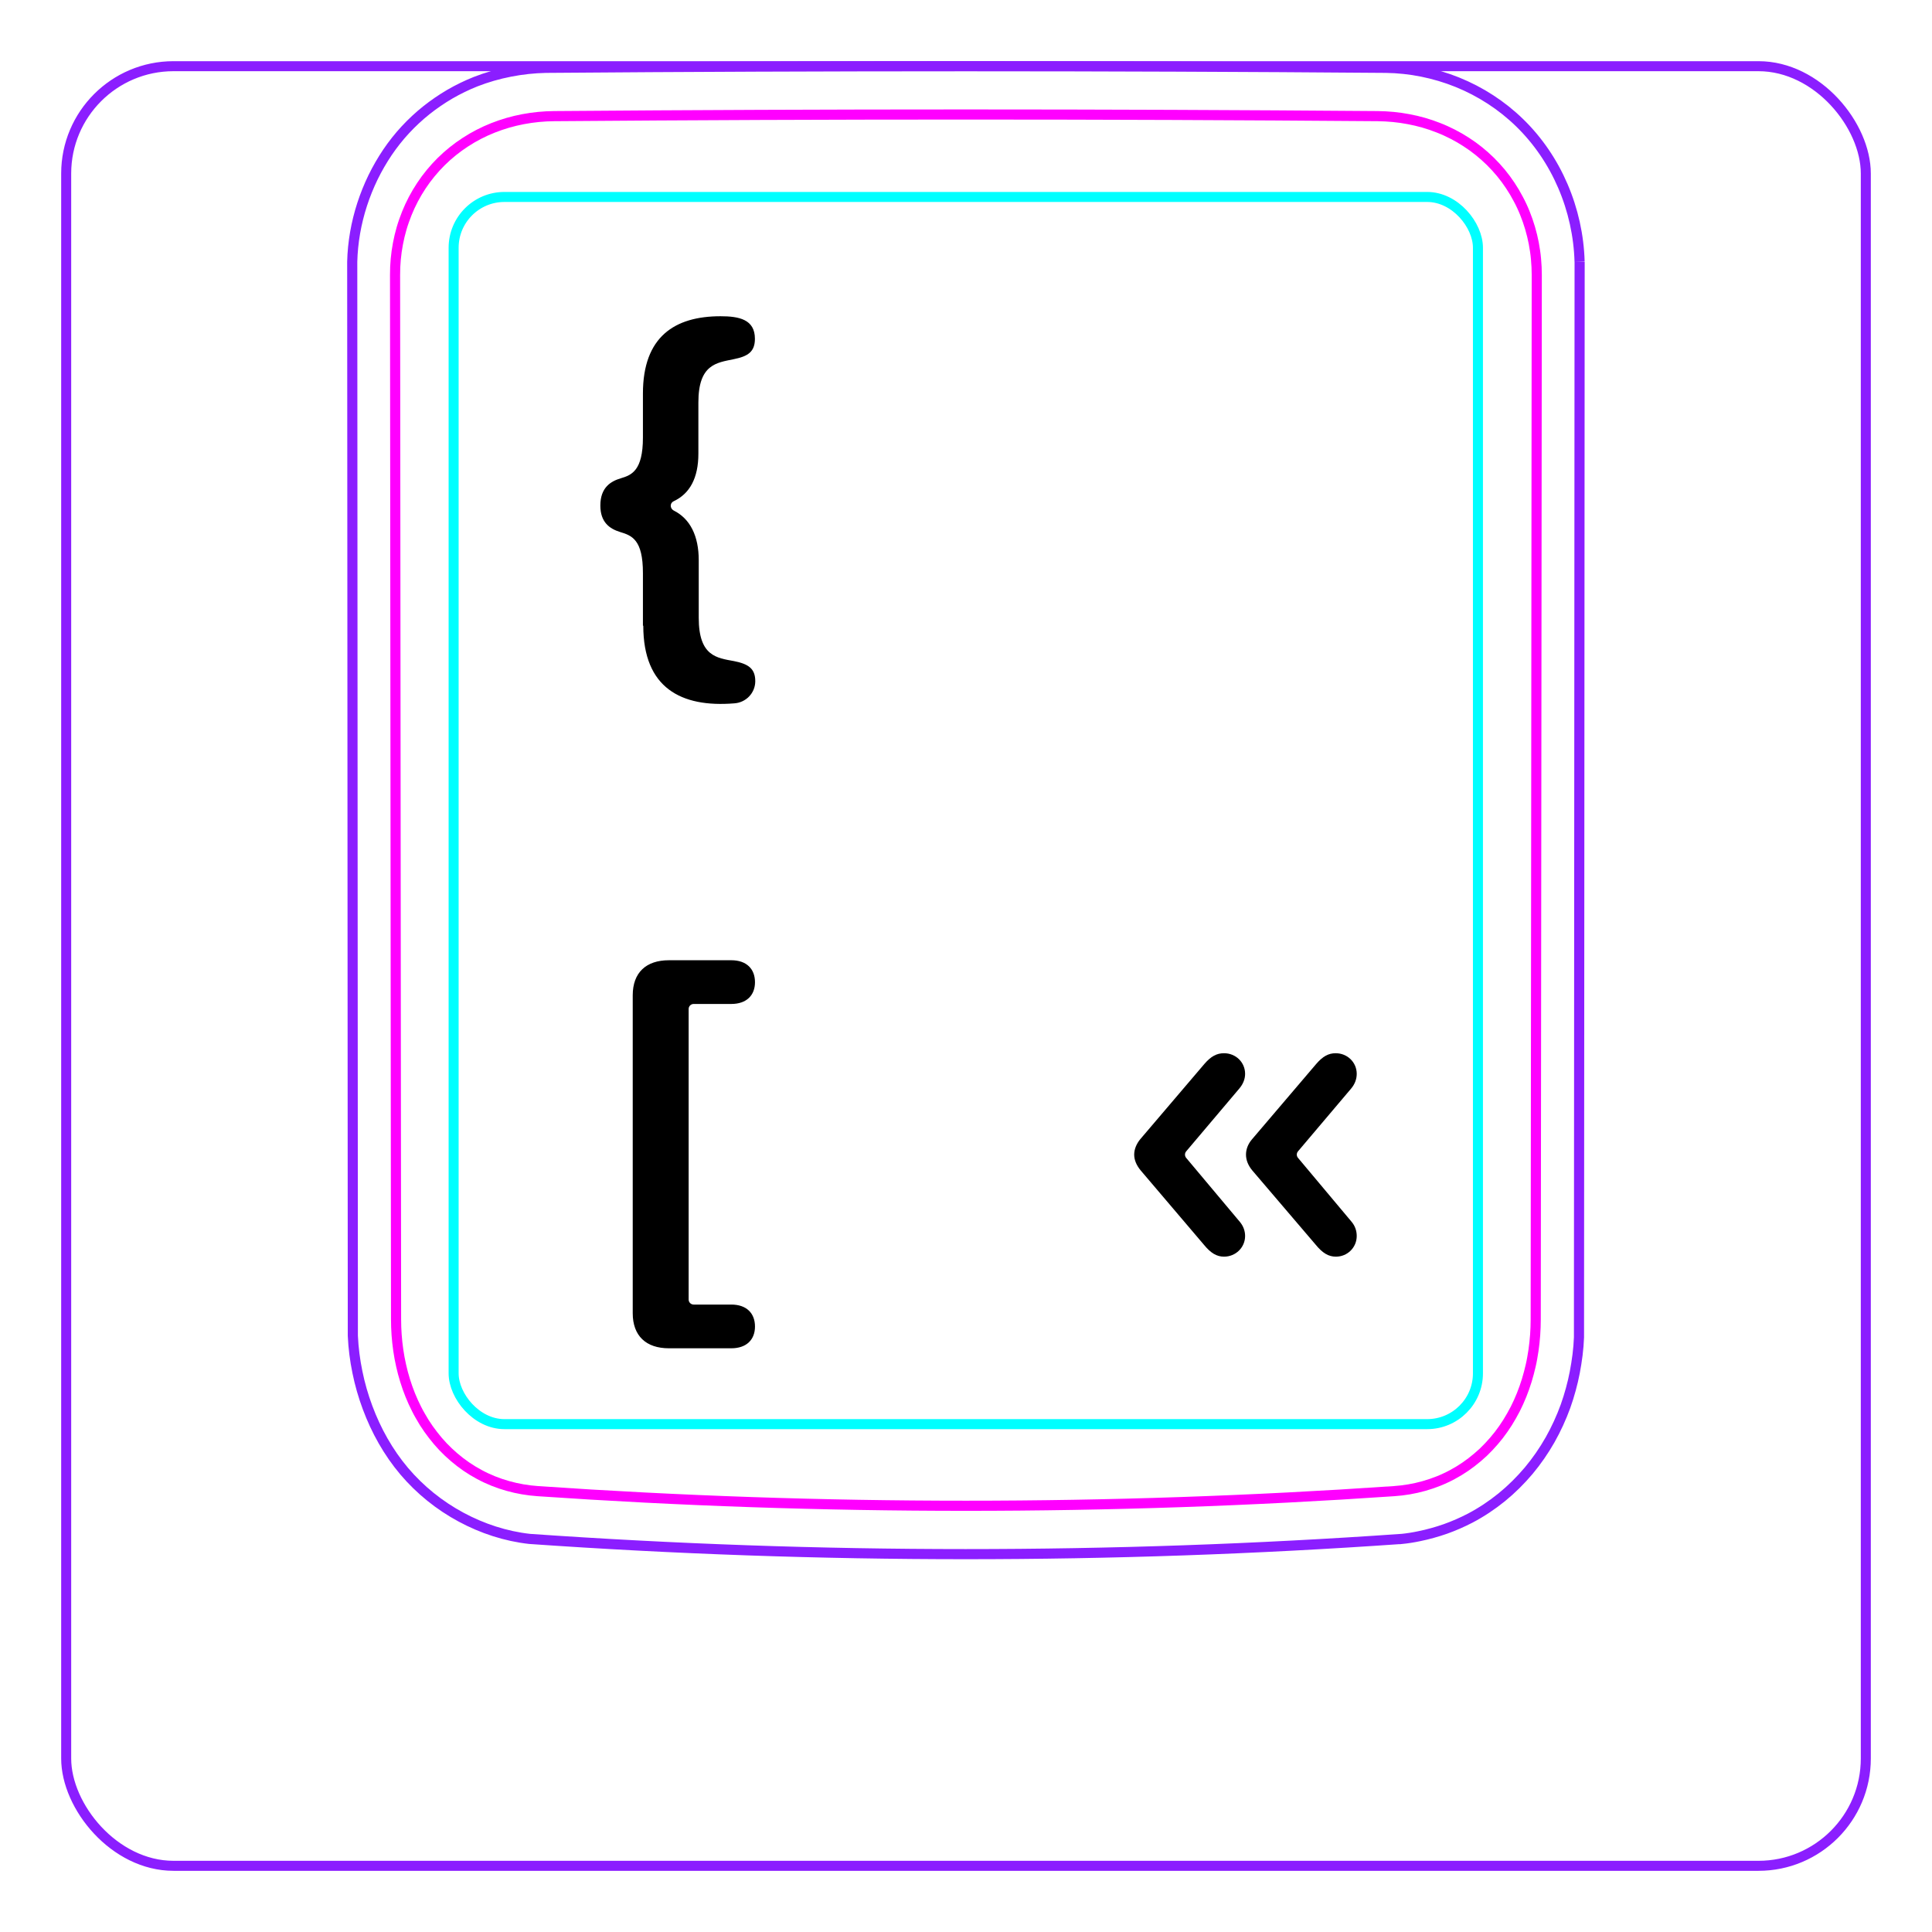 <svg width="54" height="54" viewBox="0 0 54 54" fill="none" xmlns="http://www.w3.org/2000/svg">
<rect x="1.85" y="1.85" width="50.3" height="50.3" rx="3" stroke="#8B1EFF" stroke-width="0.28"/>
<path d="M44.151 7.317L44.133 37.38C44.127 37.544 44.113 37.707 44.093 37.869C44.072 38.031 44.047 38.193 44.016 38.355C43.985 38.516 43.948 38.675 43.904 38.834C43.861 38.992 43.812 39.149 43.757 39.304C43.639 39.628 43.495 39.943 43.325 40.244C43.151 40.549 42.952 40.838 42.727 41.107C42.499 41.377 42.248 41.626 41.976 41.848C41.702 42.07 41.408 42.266 41.097 42.43C40.872 42.547 40.637 42.65 40.398 42.735C40.279 42.777 40.158 42.814 40.036 42.848C39.914 42.882 39.791 42.912 39.668 42.937C39.503 42.972 39.337 42.998 39.169 43.015L39.168 43.014C31.056 43.581 22.914 43.58 14.802 43.013C14.136 42.939 13.481 42.725 12.886 42.404C12.281 42.079 11.74 41.642 11.298 41.121C10.854 40.596 10.512 39.984 10.273 39.34C10.153 39.019 10.058 38.688 9.99 38.352C9.921 38.018 9.877 37.677 9.862 37.337L9.845 7.317C9.858 6.775 9.954 6.231 10.122 5.713C10.206 5.454 10.308 5.202 10.426 4.958C10.544 4.716 10.68 4.481 10.831 4.256C10.982 4.034 11.149 3.822 11.332 3.625C11.514 3.429 11.71 3.247 11.919 3.08C12.127 2.915 12.348 2.764 12.577 2.63C12.807 2.497 13.046 2.381 13.292 2.283C13.604 2.161 13.929 2.068 14.258 2.004C14.588 1.939 14.923 1.903 15.258 1.896C19.171 1.865 23.084 1.849 26.997 1.849C30.91 1.849 34.823 1.865 38.736 1.896C39.414 1.905 40.096 2.042 40.73 2.297C41.379 2.559 41.977 2.946 42.476 3.433C42.989 3.932 43.399 4.538 43.682 5.198C43.97 5.866 44.13 6.591 44.15 7.313" stroke="#8B1EFF" stroke-width="0.283" stroke-miterlimit="10"/>
<rect x="12.679" y="5.505" width="28.63" height="34.3" rx="1.42" stroke="#00FFFF" stroke-width="0.28"/>
<path d="M42.953 7.686C42.948 12.551 42.943 17.416 42.939 22.281L42.924 36.877C42.924 37.166 42.903 37.455 42.862 37.74C42.852 37.812 42.84 37.883 42.827 37.953C42.815 38.025 42.8 38.096 42.784 38.166C42.752 38.307 42.715 38.447 42.673 38.584C42.588 38.859 42.482 39.126 42.351 39.384C42.317 39.447 42.283 39.511 42.247 39.575C42.212 39.636 42.175 39.699 42.137 39.76C42.06 39.882 41.978 39.999 41.891 40.112C41.803 40.224 41.71 40.333 41.61 40.438C41.562 40.489 41.51 40.541 41.458 40.591C41.405 40.64 41.352 40.688 41.297 40.734C41.079 40.92 40.845 41.081 40.594 41.215C40.531 41.249 40.467 41.281 40.402 41.311C40.337 41.342 40.271 41.37 40.204 41.397C40.071 41.45 39.937 41.495 39.8 41.534C39.527 41.611 39.247 41.659 38.961 41.678C31.03 42.223 22.963 42.223 15.033 41.678C14.746 41.658 14.466 41.61 14.193 41.533C14.056 41.495 13.922 41.449 13.789 41.396C13.722 41.369 13.656 41.34 13.591 41.31C13.526 41.28 13.463 41.248 13.4 41.214C13.148 41.08 12.914 40.919 12.696 40.733C12.642 40.687 12.589 40.639 12.536 40.589C12.484 40.54 12.432 40.488 12.383 40.437C12.284 40.332 12.191 40.224 12.104 40.11C12.016 39.998 11.934 39.88 11.857 39.759C11.819 39.698 11.782 39.636 11.747 39.573C11.711 39.511 11.676 39.447 11.644 39.382C11.513 39.125 11.406 38.858 11.322 38.584C11.279 38.446 11.242 38.307 11.211 38.166C11.195 38.095 11.18 38.024 11.167 37.953C11.154 37.882 11.142 37.811 11.132 37.739C11.091 37.454 11.07 37.167 11.07 36.877C11.062 27.147 11.052 17.416 11.042 7.686C11.041 7.389 11.068 7.097 11.123 6.809C11.15 6.666 11.184 6.523 11.225 6.382C11.246 6.311 11.268 6.241 11.293 6.171C11.317 6.101 11.343 6.033 11.37 5.965C11.48 5.693 11.615 5.436 11.776 5.193C11.816 5.132 11.858 5.073 11.901 5.014C11.945 4.955 11.99 4.897 12.037 4.84C12.13 4.727 12.227 4.62 12.331 4.517C12.537 4.314 12.762 4.132 13.008 3.973C13.069 3.933 13.132 3.894 13.194 3.858C13.258 3.821 13.321 3.787 13.386 3.753C13.514 3.687 13.646 3.627 13.78 3.574C13.915 3.52 14.053 3.474 14.192 3.433C14.262 3.413 14.333 3.394 14.404 3.377C14.475 3.36 14.547 3.345 14.619 3.331C14.905 3.277 15.196 3.248 15.49 3.246C23.121 3.185 30.875 3.185 38.506 3.246C38.8 3.249 39.089 3.277 39.372 3.331C39.655 3.384 39.933 3.463 40.205 3.571C40.273 3.597 40.341 3.626 40.407 3.656C40.474 3.686 40.539 3.718 40.604 3.751C40.733 3.817 40.858 3.889 40.979 3.968C41.222 4.124 41.447 4.305 41.657 4.511C41.709 4.562 41.76 4.615 41.809 4.669C41.858 4.723 41.906 4.778 41.953 4.834C42.045 4.946 42.132 5.063 42.212 5.184C42.293 5.305 42.367 5.43 42.435 5.56C42.47 5.624 42.503 5.69 42.534 5.757C42.565 5.824 42.595 5.892 42.622 5.96C42.732 6.232 42.814 6.513 42.87 6.802C42.884 6.874 42.895 6.947 42.906 7.02C42.917 7.093 42.926 7.167 42.932 7.241C42.946 7.389 42.953 7.537 42.953 7.686Z" stroke="#FF00FF" stroke-width="0.283" stroke-miterlimit="10" stroke-linecap="round" stroke-linejoin="round"/>
<path d="M31.881 32.712C31.763 32.569 31.701 32.42 31.701 32.271C31.701 32.123 31.763 31.974 31.868 31.844L33.66 29.741C33.846 29.524 34.008 29.438 34.212 29.438C34.541 29.438 34.801 29.692 34.801 30.014C34.801 30.157 34.746 30.299 34.64 30.424L33.154 32.181C33.11 32.233 33.11 32.31 33.153 32.362L34.653 34.15C34.752 34.268 34.801 34.405 34.801 34.547C34.801 34.864 34.541 35.124 34.212 35.124C34.008 35.124 33.84 35.025 33.648 34.789L31.881 32.712ZM35 32.712C34.882 32.569 34.826 32.42 34.826 32.271C34.826 32.123 34.882 31.974 34.994 31.844L36.786 29.741C36.972 29.524 37.133 29.438 37.332 29.438C37.66 29.438 37.921 29.692 37.921 30.014C37.921 30.157 37.871 30.299 37.766 30.424L36.279 32.181C36.235 32.233 36.235 32.31 36.279 32.362L37.778 34.15C37.877 34.268 37.921 34.405 37.921 34.547C37.921 34.864 37.666 35.124 37.338 35.124C37.133 35.124 36.966 35.025 36.773 34.789L35 32.712Z" fill="black"/>
<path d="M17.97 17.489V16.019C17.97 15.079 17.66 14.969 17.33 14.869C17.04 14.779 16.78 14.599 16.78 14.129C16.78 13.619 17.08 13.449 17.35 13.369C17.65 13.279 17.97 13.159 17.97 12.229V10.999C17.97 9.409 18.86 8.839 20.14 8.839C20.66 8.839 21.1 8.929 21.1 9.469C21.1 9.829 20.91 9.959 20.51 10.039C20.03 10.139 19.52 10.179 19.52 11.249V12.679C19.52 13.359 19.28 13.799 18.83 14.009C18.72 14.059 18.72 14.209 18.83 14.269C19.29 14.499 19.53 14.979 19.53 15.659V17.269C19.53 18.349 20.04 18.389 20.52 18.479C20.92 18.559 21.11 18.689 21.11 19.039C21.11 19.369 20.85 19.639 20.52 19.659C19.04 19.779 17.98 19.229 17.98 17.489H17.97Z" fill="black"/>
<path d="M17.685 36.705V27.819C17.685 27.186 18.057 26.839 18.696 26.839H20.439C20.866 26.839 21.102 27.081 21.102 27.453C21.102 27.819 20.866 28.061 20.439 28.061H19.388C19.311 28.061 19.248 28.123 19.248 28.201V36.323C19.248 36.4 19.311 36.463 19.388 36.463H20.439C20.866 36.463 21.102 36.705 21.102 37.077C21.102 37.443 20.866 37.685 20.439 37.685H18.696C18.057 37.685 17.685 37.337 17.685 36.705Z" fill="black"/>
</svg>
